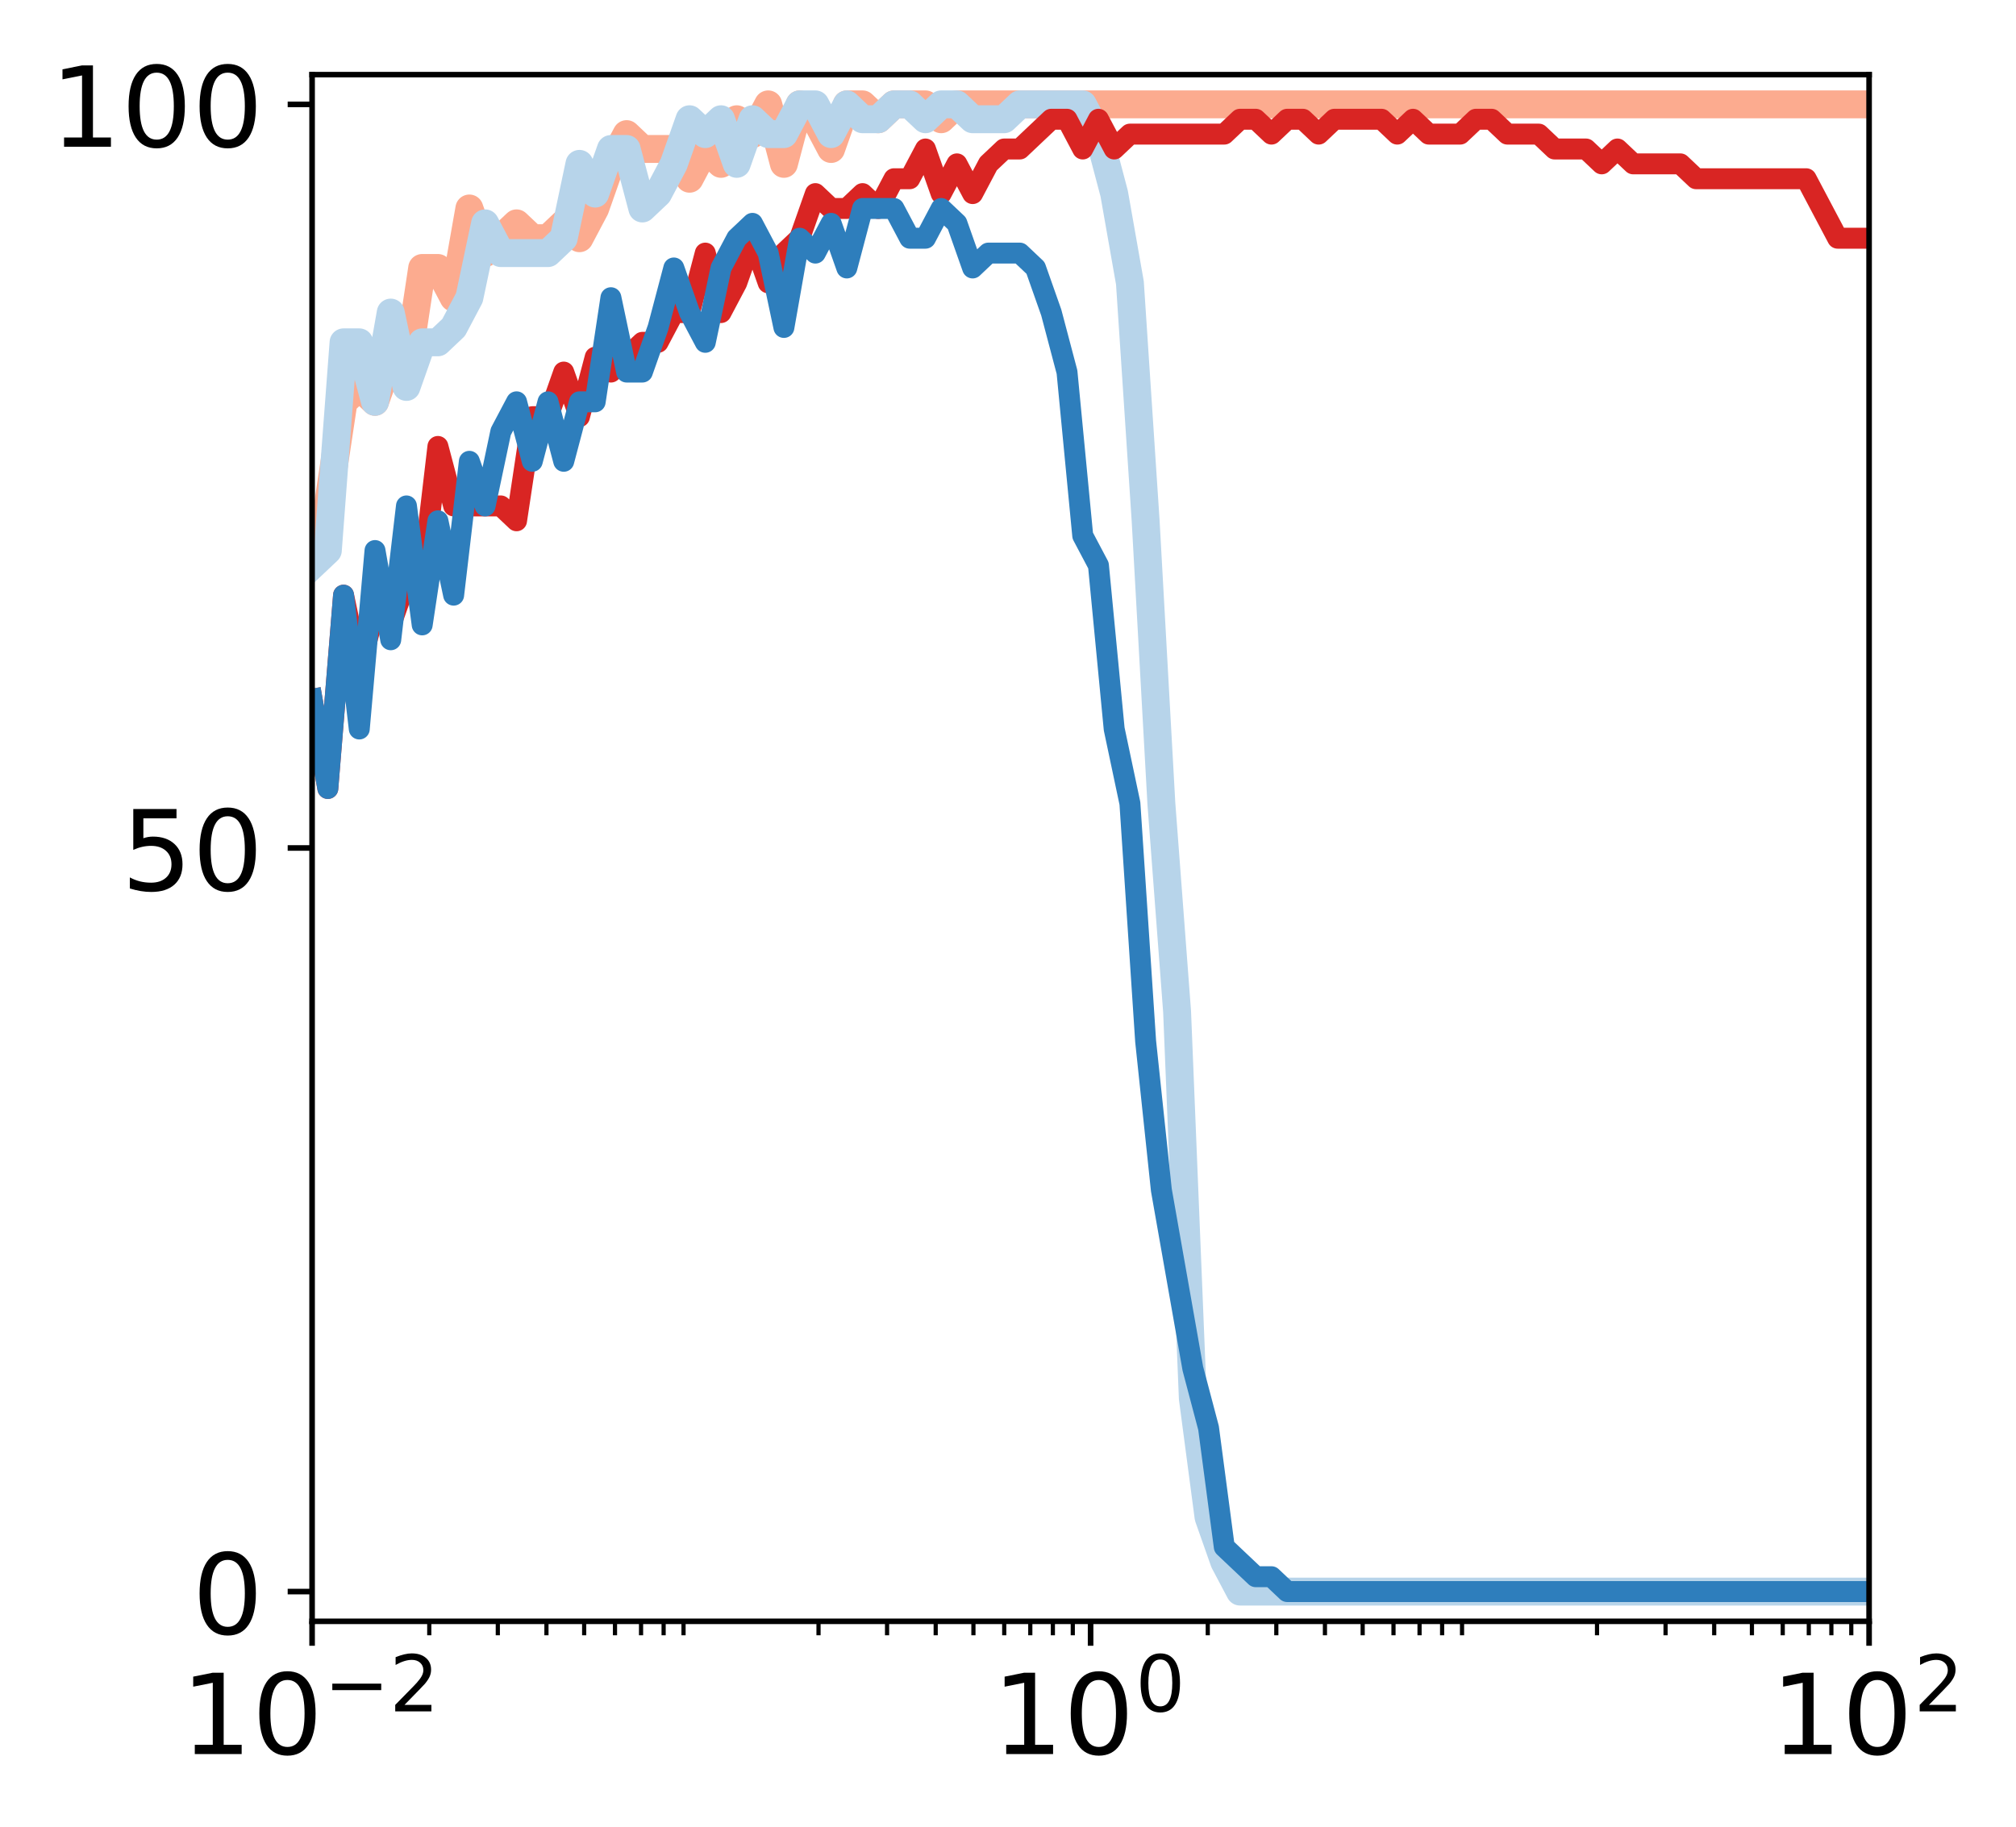 <?xml version="1.0" encoding="utf-8" standalone="no"?>
<!DOCTYPE svg PUBLIC "-//W3C//DTD SVG 1.1//EN"
  "http://www.w3.org/Graphics/SVG/1.1/DTD/svg11.dtd">
<!-- Created with matplotlib (http://matplotlib.org/) -->
<svg height="262pt" version="1.1" viewBox="0 0 289 262" width="289pt" xmlns="http://www.w3.org/2000/svg" xmlns:xlink="http://www.w3.org/1999/xlink">
 <defs>
  <style type="text/css">
*{stroke-linecap:butt;stroke-linejoin:round;}
  </style>
 </defs>
 <g id="figure_1">
  <g id="patch_1">
   <path d="M 0 262.145 
L 289.22 262.145 
L 289.22 0 
L 0 0 
z
" style="fill:#ffffff;"/>
  </g>
  <g id="axes_1">
   <g id="patch_2">
    <path d="M 44.74 232.46 
L 267.94 232.46 
L 267.94 10.7 
L 44.74 10.7 
z
" style="fill:#ffffff;"/>
   </g>
   <g id="line2d_1">
    <path clip-path="url(#p408241ad7b)" d="M 44.74 78.934 
L 46.995 72.537 
L 49.249 57.611 
L 51.504 55.478 
L 53.758 57.611 
L 56.013 51.214 
L 58.267 53.346 
L 60.522 38.42 
L 62.776 38.42 
L 65.031 42.685 
L 67.285 29.891 
L 69.54 36.288 
L 71.795 34.155 
L 74.049 32.023 
L 76.304 34.155 
L 78.558 34.155 
L 80.813 32.023 
L 83.067 34.155 
L 85.322 29.891 
L 87.576 23.494 
L 89.831 19.229 
L 92.085 21.362 
L 94.34 21.362 
L 96.595 21.362 
L 98.849 25.626 
L 101.104 21.362 
L 103.358 23.494 
L 105.613 17.097 
L 107.867 19.229 
L 110.122 14.965 
L 112.376 23.494 
L 114.631 14.965 
L 116.885 17.097 
L 119.14 21.362 
L 121.395 14.965 
L 123.649 14.965 
L 125.904 17.097 
L 128.158 14.965 
L 130.413 14.965 
L 132.667 14.965 
L 134.922 17.097 
L 137.176 14.965 
L 139.431 14.965 
L 141.685 14.965 
L 143.94 14.965 
L 146.195 14.965 
L 148.449 14.965 
L 150.704 14.965 
L 152.958 14.965 
L 155.213 14.965 
L 157.467 14.965 
L 159.722 14.965 
L 161.976 14.965 
L 164.231 14.965 
L 166.485 14.965 
L 168.74 14.965 
L 170.995 14.965 
L 173.249 14.965 
L 175.504 14.965 
L 177.758 14.965 
L 180.013 14.965 
L 182.267 14.965 
L 184.522 14.965 
L 186.776 14.965 
L 189.031 14.965 
L 191.285 14.965 
L 193.54 14.965 
L 195.795 14.965 
L 198.049 14.965 
L 200.304 14.965 
L 202.558 14.965 
L 204.813 14.965 
L 207.067 14.965 
L 209.322 14.965 
L 211.576 14.965 
L 213.831 14.965 
L 216.085 14.965 
L 218.34 14.965 
L 220.595 14.965 
L 222.849 14.965 
L 225.104 14.965 
L 227.358 14.965 
L 229.613 14.965 
L 231.867 14.965 
L 234.122 14.965 
L 236.376 14.965 
L 238.631 14.965 
L 240.885 14.965 
L 243.14 14.965 
L 245.395 14.965 
L 247.649 14.965 
L 249.904 14.965 
L 252.158 14.965 
L 254.413 14.965 
L 256.667 14.965 
L 258.922 14.965 
L 261.176 14.965 
L 263.431 14.965 
L 265.685 14.965 
L 267.94 14.965 
" style="fill:none;stroke:#fcab8f;stroke-linecap:square;stroke-width:4;"/>
   </g>
   <g id="line2d_2">
    <path clip-path="url(#p408241ad7b)" d="M 44.74 81.066 
L 46.995 78.934 
L 49.249 49.082 
L 51.504 49.082 
L 53.758 57.611 
L 56.013 44.817 
L 58.267 55.478 
L 60.522 49.082 
L 62.776 49.082 
L 65.031 46.949 
L 67.285 42.685 
L 69.54 32.023 
L 71.795 36.288 
L 74.049 36.288 
L 76.304 36.288 
L 78.558 36.288 
L 80.813 34.155 
L 83.067 23.494 
L 85.322 27.758 
L 87.576 21.362 
L 89.831 21.362 
L 92.085 29.891 
L 94.34 27.758 
L 96.595 23.494 
L 98.849 17.097 
L 101.104 19.229 
L 103.358 17.097 
L 105.613 23.494 
L 107.867 17.097 
L 110.122 19.229 
L 112.376 19.229 
L 114.631 14.965 
L 116.885 14.965 
L 119.14 19.229 
L 121.395 14.965 
L 123.649 17.097 
L 125.904 17.097 
L 128.158 14.965 
L 130.413 14.965 
L 132.667 17.097 
L 134.922 14.965 
L 137.176 14.965 
L 139.431 17.097 
L 141.685 17.097 
L 143.94 17.097 
L 146.195 14.965 
L 148.449 14.965 
L 150.704 14.965 
L 152.958 14.965 
L 155.213 14.965 
L 157.467 19.229 
L 159.722 27.758 
L 161.976 40.552 
L 164.231 74.669 
L 166.485 115.183 
L 168.74 145.035 
L 170.995 200.475 
L 173.249 217.534 
L 175.504 223.931 
L 177.758 228.195 
L 180.013 228.195 
L 182.267 228.195 
L 184.522 228.195 
L 186.776 228.195 
L 189.031 228.195 
L 191.285 228.195 
L 193.54 228.195 
L 195.795 228.195 
L 198.049 228.195 
L 200.304 228.195 
L 202.558 228.195 
L 204.813 228.195 
L 207.067 228.195 
L 209.322 228.195 
L 211.576 228.195 
L 213.831 228.195 
L 216.085 228.195 
L 218.34 228.195 
L 220.595 228.195 
L 222.849 228.195 
L 225.104 228.195 
L 227.358 228.195 
L 229.613 228.195 
L 231.867 228.195 
L 234.122 228.195 
L 236.376 228.195 
L 238.631 228.195 
L 240.885 228.195 
L 243.14 228.195 
L 245.395 228.195 
L 247.649 228.195 
L 249.904 228.195 
L 252.158 228.195 
L 254.413 228.195 
L 256.667 228.195 
L 258.922 228.195 
L 261.176 228.195 
L 263.431 228.195 
L 265.685 228.195 
L 267.94 228.195 
" style="fill:none;stroke:#b7d4ea;stroke-linecap:square;stroke-width:4;"/>
   </g>
   <g id="line2d_3">
    <path clip-path="url(#p408241ad7b)" d="M 44.74 100.257 
L 46.995 113.051 
L 49.249 85.331 
L 51.504 95.992 
L 53.758 87.463 
L 56.013 89.595 
L 58.267 83.198 
L 60.522 83.198 
L 62.776 64.008 
L 65.031 72.537 
L 67.285 72.537 
L 69.54 72.537 
L 71.795 72.537 
L 74.049 74.669 
L 76.304 59.743 
L 78.558 59.743 
L 80.813 53.346 
L 83.067 59.743 
L 85.322 51.214 
L 87.576 53.346 
L 89.831 51.214 
L 92.085 49.082 
L 94.34 49.082 
L 96.595 44.817 
L 98.849 44.817 
L 101.104 36.288 
L 103.358 44.817 
L 105.613 40.552 
L 107.867 34.155 
L 110.122 40.552 
L 112.376 36.288 
L 114.631 34.155 
L 116.885 27.758 
L 119.14 29.891 
L 121.395 29.891 
L 123.649 27.758 
L 125.904 29.891 
L 128.158 25.626 
L 130.413 25.626 
L 132.667 21.362 
L 134.922 27.758 
L 137.176 23.494 
L 139.431 27.758 
L 141.685 23.494 
L 143.94 21.362 
L 146.195 21.362 
L 148.449 19.229 
L 150.704 17.097 
L 152.958 17.097 
L 155.213 21.362 
L 157.467 17.097 
L 159.722 21.362 
L 161.976 19.229 
L 164.231 19.229 
L 166.485 19.229 
L 168.74 19.229 
L 170.995 19.229 
L 173.249 19.229 
L 175.504 19.229 
L 177.758 17.097 
L 180.013 17.097 
L 182.267 19.229 
L 184.522 17.097 
L 186.776 17.097 
L 189.031 19.229 
L 191.285 17.097 
L 193.54 17.097 
L 195.795 17.097 
L 198.049 17.097 
L 200.304 19.229 
L 202.558 17.097 
L 204.813 19.229 
L 207.067 19.229 
L 209.322 19.229 
L 211.576 17.097 
L 213.831 17.097 
L 216.085 19.229 
L 218.34 19.229 
L 220.595 19.229 
L 222.849 21.362 
L 225.104 21.362 
L 227.358 21.362 
L 229.613 23.494 
L 231.867 21.362 
L 234.122 23.494 
L 236.376 23.494 
L 238.631 23.494 
L 240.885 23.494 
L 243.14 25.626 
L 245.395 25.626 
L 247.649 25.626 
L 249.904 25.626 
L 252.158 25.626 
L 254.413 25.626 
L 256.667 25.626 
L 258.922 25.626 
L 261.176 29.891 
L 263.431 34.155 
L 265.685 34.155 
L 267.94 34.155 
" style="fill:none;stroke:#d92523;stroke-linecap:square;stroke-width:3;"/>
   </g>
   <g id="line2d_4">
    <path clip-path="url(#p408241ad7b)" d="M 44.74 100.257 
L 46.995 113.051 
L 49.249 85.331 
L 51.504 104.522 
L 53.758 78.934 
L 56.013 91.728 
L 58.267 72.537 
L 60.522 89.595 
L 62.776 74.669 
L 65.031 85.331 
L 67.285 66.14 
L 69.54 72.537 
L 71.795 61.875 
L 74.049 57.611 
L 76.304 66.14 
L 78.558 57.611 
L 80.813 66.14 
L 83.067 57.611 
L 85.322 57.611 
L 87.576 42.685 
L 89.831 53.346 
L 92.085 53.346 
L 94.34 46.949 
L 96.595 38.42 
L 98.849 44.817 
L 101.104 49.082 
L 103.358 38.42 
L 105.613 34.155 
L 107.867 32.023 
L 110.122 36.288 
L 112.376 46.949 
L 114.631 34.155 
L 116.885 36.288 
L 119.14 32.023 
L 121.395 38.42 
L 123.649 29.891 
L 125.904 29.891 
L 128.158 29.891 
L 130.413 34.155 
L 132.667 34.155 
L 134.922 29.891 
L 137.176 32.023 
L 139.431 38.42 
L 141.685 36.288 
L 143.94 36.288 
L 146.195 36.288 
L 148.449 38.42 
L 150.704 44.817 
L 152.958 53.346 
L 155.213 76.802 
L 157.467 81.066 
L 159.722 104.522 
L 161.976 115.183 
L 164.231 149.3 
L 166.485 170.623 
L 168.74 183.417 
L 170.995 196.211 
L 173.249 204.74 
L 175.504 221.798 
L 177.758 223.931 
L 180.013 226.063 
L 182.267 226.063 
L 184.522 228.195 
L 186.776 228.195 
L 189.031 228.195 
L 191.285 228.195 
L 193.54 228.195 
L 195.795 228.195 
L 198.049 228.195 
L 200.304 228.195 
L 202.558 228.195 
L 204.813 228.195 
L 207.067 228.195 
L 209.322 228.195 
L 211.576 228.195 
L 213.831 228.195 
L 216.085 228.195 
L 218.34 228.195 
L 220.595 228.195 
L 222.849 228.195 
L 225.104 228.195 
L 227.358 228.195 
L 229.613 228.195 
L 231.867 228.195 
L 234.122 228.195 
L 236.376 228.195 
L 238.631 228.195 
L 240.885 228.195 
L 243.14 228.195 
L 245.395 228.195 
L 247.649 228.195 
L 249.904 228.195 
L 252.158 228.195 
L 254.413 228.195 
L 256.667 228.195 
L 258.922 228.195 
L 261.176 228.195 
L 263.431 228.195 
L 265.685 228.195 
L 267.94 228.195 
" style="fill:none;stroke:#2e7ebc;stroke-linecap:square;stroke-width:3;"/>
   </g>
   <g id="matplotlib.axis_1">
    <g id="xtick_1">
     <g id="line2d_5">
      <defs>
       <path d="M 0 0 
L 0 3.5 
" id="md553c6598d" style="stroke:#000000;stroke-width:0.8;"/>
      </defs>
      <g>
       <use style="stroke:#000000;stroke-width:0.8;" x="44.74" xlink:href="#md553c6598d" y="232.46"/>
      </g>
     </g>
     <g id="text_1">
      <!-- $\mathdefault{10^{-2}}$ -->
      <defs>
       <path d="M 12.406 8.297 
L 28.516 8.297 
L 28.516 63.922 
L 10.984 60.406 
L 10.984 69.391 
L 28.422 72.906 
L 38.281 72.906 
L 38.281 8.297 
L 54.391 8.297 
L 54.391 0 
L 12.406 0 
z
" id="DejaVuSans-31"/>
       <path d="M 31.781 66.406 
Q 24.172 66.406 20.328 58.906 
Q 16.5 51.422 16.5 36.375 
Q 16.5 21.391 20.328 13.891 
Q 24.172 6.391 31.781 6.391 
Q 39.453 6.391 43.281 13.891 
Q 47.125 21.391 47.125 36.375 
Q 47.125 51.422 43.281 58.906 
Q 39.453 66.406 31.781 66.406 
z
M 31.781 74.219 
Q 44.047 74.219 50.516 64.516 
Q 56.984 54.828 56.984 36.375 
Q 56.984 17.969 50.516 8.266 
Q 44.047 -1.422 31.781 -1.422 
Q 19.531 -1.422 13.062 8.266 
Q 6.594 17.969 6.594 36.375 
Q 6.594 54.828 13.062 64.516 
Q 19.531 74.219 31.781 74.219 
z
" id="DejaVuSans-30"/>
       <path d="M 10.594 35.5 
L 73.188 35.5 
L 73.188 27.203 
L 10.594 27.203 
z
" id="DejaVuSans-2212"/>
       <path d="M 19.188 8.297 
L 53.609 8.297 
L 53.609 0 
L 7.328 0 
L 7.328 8.297 
Q 12.938 14.109 22.625 23.891 
Q 32.328 33.688 34.812 36.531 
Q 39.547 41.844 41.422 45.531 
Q 43.312 49.219 43.312 52.781 
Q 43.312 58.594 39.234 62.25 
Q 35.156 65.922 28.609 65.922 
Q 23.969 65.922 18.812 64.312 
Q 13.672 62.703 7.812 59.422 
L 7.812 69.391 
Q 13.766 71.781 18.938 73 
Q 24.125 74.219 28.422 74.219 
Q 39.75 74.219 46.484 68.547 
Q 53.219 62.891 53.219 53.422 
Q 53.219 48.922 51.531 44.891 
Q 49.859 40.875 45.406 35.406 
Q 44.188 33.984 37.641 27.219 
Q 31.109 20.453 19.188 8.297 
z
" id="DejaVuSans-32"/>
      </defs>
      <g transform="translate(25.94 251.618)scale(0.16 -0.16)">
       <use transform="translate(0 0.766)" xlink:href="#DejaVuSans-31"/>
       <use transform="translate(63.623 0.766)" xlink:href="#DejaVuSans-30"/>
       <use transform="translate(128.203 39.047)scale(0.7)" xlink:href="#DejaVuSans-2212"/>
       <use transform="translate(186.855 39.047)scale(0.7)" xlink:href="#DejaVuSans-32"/>
      </g>
     </g>
    </g>
    <g id="xtick_2">
     <g id="line2d_6">
      <g>
       <use style="stroke:#000000;stroke-width:0.8;" x="156.34" xlink:href="#md553c6598d" y="232.46"/>
      </g>
     </g>
     <g id="text_2">
      <!-- $\mathdefault{10^{0}}$ -->
      <g transform="translate(142.26 251.618)scale(0.16 -0.16)">
       <use transform="translate(0 0.766)" xlink:href="#DejaVuSans-31"/>
       <use transform="translate(63.623 0.766)" xlink:href="#DejaVuSans-30"/>
       <use transform="translate(128.203 39.047)scale(0.7)" xlink:href="#DejaVuSans-30"/>
      </g>
     </g>
    </g>
    <g id="xtick_3">
     <g id="line2d_7">
      <g>
       <use style="stroke:#000000;stroke-width:0.8;" x="267.94" xlink:href="#md553c6598d" y="232.46"/>
      </g>
     </g>
     <g id="text_3">
      <!-- $\mathdefault{10^{2}}$ -->
      <g transform="translate(253.86 251.618)scale(0.16 -0.16)">
       <use transform="translate(0 0.766)" xlink:href="#DejaVuSans-31"/>
       <use transform="translate(63.623 0.766)" xlink:href="#DejaVuSans-30"/>
       <use transform="translate(128.203 39.047)scale(0.7)" xlink:href="#DejaVuSans-32"/>
      </g>
     </g>
    </g>
    <g id="xtick_4">
     <g id="line2d_8">
      <defs>
       <path d="M 0 0 
L 0 2 
" id="mf61b68b8c1" style="stroke:#000000;stroke-width:0.6;"/>
      </defs>
      <g>
       <use style="stroke:#000000;stroke-width:0.6;" x="61.537" xlink:href="#mf61b68b8c1" y="232.46"/>
      </g>
     </g>
    </g>
    <g id="xtick_5">
     <g id="line2d_9">
      <g>
       <use style="stroke:#000000;stroke-width:0.6;" x="71.363" xlink:href="#mf61b68b8c1" y="232.46"/>
      </g>
     </g>
    </g>
    <g id="xtick_6">
     <g id="line2d_10">
      <g>
       <use style="stroke:#000000;stroke-width:0.6;" x="78.335" xlink:href="#mf61b68b8c1" y="232.46"/>
      </g>
     </g>
    </g>
    <g id="xtick_7">
     <g id="line2d_11">
      <g>
       <use style="stroke:#000000;stroke-width:0.6;" x="83.743" xlink:href="#mf61b68b8c1" y="232.46"/>
      </g>
     </g>
    </g>
    <g id="xtick_8">
     <g id="line2d_12">
      <g>
       <use style="stroke:#000000;stroke-width:0.6;" x="88.161" xlink:href="#mf61b68b8c1" y="232.46"/>
      </g>
     </g>
    </g>
    <g id="xtick_9">
     <g id="line2d_13">
      <g>
       <use style="stroke:#000000;stroke-width:0.6;" x="91.896" xlink:href="#mf61b68b8c1" y="232.46"/>
      </g>
     </g>
    </g>
    <g id="xtick_10">
     <g id="line2d_14">
      <g>
       <use style="stroke:#000000;stroke-width:0.6;" x="95.132" xlink:href="#mf61b68b8c1" y="232.46"/>
      </g>
     </g>
    </g>
    <g id="xtick_11">
     <g id="line2d_15">
      <g>
       <use style="stroke:#000000;stroke-width:0.6;" x="97.987" xlink:href="#mf61b68b8c1" y="232.46"/>
      </g>
     </g>
    </g>
    <g id="xtick_12">
     <g id="line2d_16">
      <g>
       <use style="stroke:#000000;stroke-width:0.6;" x="117.337" xlink:href="#mf61b68b8c1" y="232.46"/>
      </g>
     </g>
    </g>
    <g id="xtick_13">
     <g id="line2d_17">
      <g>
       <use style="stroke:#000000;stroke-width:0.6;" x="127.163" xlink:href="#mf61b68b8c1" y="232.46"/>
      </g>
     </g>
    </g>
    <g id="xtick_14">
     <g id="line2d_18">
      <g>
       <use style="stroke:#000000;stroke-width:0.6;" x="134.135" xlink:href="#mf61b68b8c1" y="232.46"/>
      </g>
     </g>
    </g>
    <g id="xtick_15">
     <g id="line2d_19">
      <g>
       <use style="stroke:#000000;stroke-width:0.6;" x="139.543" xlink:href="#mf61b68b8c1" y="232.46"/>
      </g>
     </g>
    </g>
    <g id="xtick_16">
     <g id="line2d_20">
      <g>
       <use style="stroke:#000000;stroke-width:0.6;" x="143.961" xlink:href="#mf61b68b8c1" y="232.46"/>
      </g>
     </g>
    </g>
    <g id="xtick_17">
     <g id="line2d_21">
      <g>
       <use style="stroke:#000000;stroke-width:0.6;" x="147.696" xlink:href="#mf61b68b8c1" y="232.46"/>
      </g>
     </g>
    </g>
    <g id="xtick_18">
     <g id="line2d_22">
      <g>
       <use style="stroke:#000000;stroke-width:0.6;" x="150.932" xlink:href="#mf61b68b8c1" y="232.46"/>
      </g>
     </g>
    </g>
    <g id="xtick_19">
     <g id="line2d_23">
      <g>
       <use style="stroke:#000000;stroke-width:0.6;" x="153.787" xlink:href="#mf61b68b8c1" y="232.46"/>
      </g>
     </g>
    </g>
    <g id="xtick_20">
     <g id="line2d_24">
      <g>
       <use style="stroke:#000000;stroke-width:0.6;" x="173.137" xlink:href="#mf61b68b8c1" y="232.46"/>
      </g>
     </g>
    </g>
    <g id="xtick_21">
     <g id="line2d_25">
      <g>
       <use style="stroke:#000000;stroke-width:0.6;" x="182.963" xlink:href="#mf61b68b8c1" y="232.46"/>
      </g>
     </g>
    </g>
    <g id="xtick_22">
     <g id="line2d_26">
      <g>
       <use style="stroke:#000000;stroke-width:0.6;" x="189.935" xlink:href="#mf61b68b8c1" y="232.46"/>
      </g>
     </g>
    </g>
    <g id="xtick_23">
     <g id="line2d_27">
      <g>
       <use style="stroke:#000000;stroke-width:0.6;" x="195.343" xlink:href="#mf61b68b8c1" y="232.46"/>
      </g>
     </g>
    </g>
    <g id="xtick_24">
     <g id="line2d_28">
      <g>
       <use style="stroke:#000000;stroke-width:0.6;" x="199.761" xlink:href="#mf61b68b8c1" y="232.46"/>
      </g>
     </g>
    </g>
    <g id="xtick_25">
     <g id="line2d_29">
      <g>
       <use style="stroke:#000000;stroke-width:0.6;" x="203.496" xlink:href="#mf61b68b8c1" y="232.46"/>
      </g>
     </g>
    </g>
    <g id="xtick_26">
     <g id="line2d_30">
      <g>
       <use style="stroke:#000000;stroke-width:0.6;" x="206.732" xlink:href="#mf61b68b8c1" y="232.46"/>
      </g>
     </g>
    </g>
    <g id="xtick_27">
     <g id="line2d_31">
      <g>
       <use style="stroke:#000000;stroke-width:0.6;" x="209.587" xlink:href="#mf61b68b8c1" y="232.46"/>
      </g>
     </g>
    </g>
    <g id="xtick_28">
     <g id="line2d_32">
      <g>
       <use style="stroke:#000000;stroke-width:0.6;" x="228.937" xlink:href="#mf61b68b8c1" y="232.46"/>
      </g>
     </g>
    </g>
    <g id="xtick_29">
     <g id="line2d_33">
      <g>
       <use style="stroke:#000000;stroke-width:0.6;" x="238.763" xlink:href="#mf61b68b8c1" y="232.46"/>
      </g>
     </g>
    </g>
    <g id="xtick_30">
     <g id="line2d_34">
      <g>
       <use style="stroke:#000000;stroke-width:0.6;" x="245.735" xlink:href="#mf61b68b8c1" y="232.46"/>
      </g>
     </g>
    </g>
    <g id="xtick_31">
     <g id="line2d_35">
      <g>
       <use style="stroke:#000000;stroke-width:0.6;" x="251.143" xlink:href="#mf61b68b8c1" y="232.46"/>
      </g>
     </g>
    </g>
    <g id="xtick_32">
     <g id="line2d_36">
      <g>
       <use style="stroke:#000000;stroke-width:0.6;" x="255.561" xlink:href="#mf61b68b8c1" y="232.46"/>
      </g>
     </g>
    </g>
    <g id="xtick_33">
     <g id="line2d_37">
      <g>
       <use style="stroke:#000000;stroke-width:0.6;" x="259.296" xlink:href="#mf61b68b8c1" y="232.46"/>
      </g>
     </g>
    </g>
    <g id="xtick_34">
     <g id="line2d_38">
      <g>
       <use style="stroke:#000000;stroke-width:0.6;" x="262.532" xlink:href="#mf61b68b8c1" y="232.46"/>
      </g>
     </g>
    </g>
    <g id="xtick_35">
     <g id="line2d_39">
      <g>
       <use style="stroke:#000000;stroke-width:0.6;" x="265.387" xlink:href="#mf61b68b8c1" y="232.46"/>
      </g>
     </g>
    </g>
   </g>
   <g id="matplotlib.axis_2">
    <g id="ytick_1">
     <g id="line2d_40">
      <defs>
       <path d="M 0 0 
L -3.5 0 
" id="mef87a10088" style="stroke:#000000;stroke-width:0.8;"/>
      </defs>
      <g>
       <use style="stroke:#000000;stroke-width:0.8;" x="44.74" xlink:href="#mef87a10088" y="228.195"/>
      </g>
     </g>
     <g id="text_4">
      <!-- 0 -->
      <g transform="translate(27.56 234.274)scale(0.16 -0.16)">
       <use xlink:href="#DejaVuSans-30"/>
      </g>
     </g>
    </g>
    <g id="ytick_2">
     <g id="line2d_41">
      <g>
       <use style="stroke:#000000;stroke-width:0.8;" x="44.74" xlink:href="#mef87a10088" y="121.58"/>
      </g>
     </g>
     <g id="text_5">
      <!-- 50 -->
      <defs>
       <path d="M 10.797 72.906 
L 49.516 72.906 
L 49.516 64.594 
L 19.828 64.594 
L 19.828 46.734 
Q 21.969 47.469 24.109 47.828 
Q 26.266 48.188 28.422 48.188 
Q 40.625 48.188 47.75 41.5 
Q 54.891 34.812 54.891 23.391 
Q 54.891 11.625 47.562 5.094 
Q 40.234 -1.422 26.906 -1.422 
Q 22.312 -1.422 17.547 -0.641 
Q 12.797 0.141 7.719 1.703 
L 7.719 11.625 
Q 12.109 9.234 16.797 8.062 
Q 21.484 6.891 26.703 6.891 
Q 35.156 6.891 40.078 11.328 
Q 45.016 15.766 45.016 23.391 
Q 45.016 31 40.078 35.438 
Q 35.156 39.891 26.703 39.891 
Q 22.75 39.891 18.812 39.016 
Q 14.891 38.141 10.797 36.281 
z
" id="DejaVuSans-35"/>
      </defs>
      <g transform="translate(17.38 127.659)scale(0.16 -0.16)">
       <use xlink:href="#DejaVuSans-35"/>
       <use x="63.623" xlink:href="#DejaVuSans-30"/>
      </g>
     </g>
    </g>
    <g id="ytick_3">
     <g id="line2d_42">
      <g>
       <use style="stroke:#000000;stroke-width:0.8;" x="44.74" xlink:href="#mef87a10088" y="14.965"/>
      </g>
     </g>
     <g id="text_6">
      <!-- 100 -->
      <g transform="translate(7.2 21.043)scale(0.16 -0.16)">
       <use xlink:href="#DejaVuSans-31"/>
       <use x="63.623" xlink:href="#DejaVuSans-30"/>
       <use x="127.246" xlink:href="#DejaVuSans-30"/>
      </g>
     </g>
    </g>
   </g>
   <g id="patch_3">
    <path d="M 44.74 232.46 
L 44.74 10.7 
" style="fill:none;stroke:#000000;stroke-linecap:square;stroke-linejoin:miter;stroke-width:0.8;"/>
   </g>
   <g id="patch_4">
    <path d="M 267.94 232.46 
L 267.94 10.7 
" style="fill:none;stroke:#000000;stroke-linecap:square;stroke-linejoin:miter;stroke-width:0.8;"/>
   </g>
   <g id="patch_5">
    <path d="M 44.74 232.46 
L 267.94 232.46 
" style="fill:none;stroke:#000000;stroke-linecap:square;stroke-linejoin:miter;stroke-width:0.8;"/>
   </g>
   <g id="patch_6">
    <path d="M 44.74 10.7 
L 267.94 10.7 
" style="fill:none;stroke:#000000;stroke-linecap:square;stroke-linejoin:miter;stroke-width:0.8;"/>
   </g>
  </g>
 </g>
 <defs>
  <clipPath id="p408241ad7b">
   <rect height="221.76" width="223.2" x="44.74" y="10.7"/>
  </clipPath>
 </defs>
</svg>
